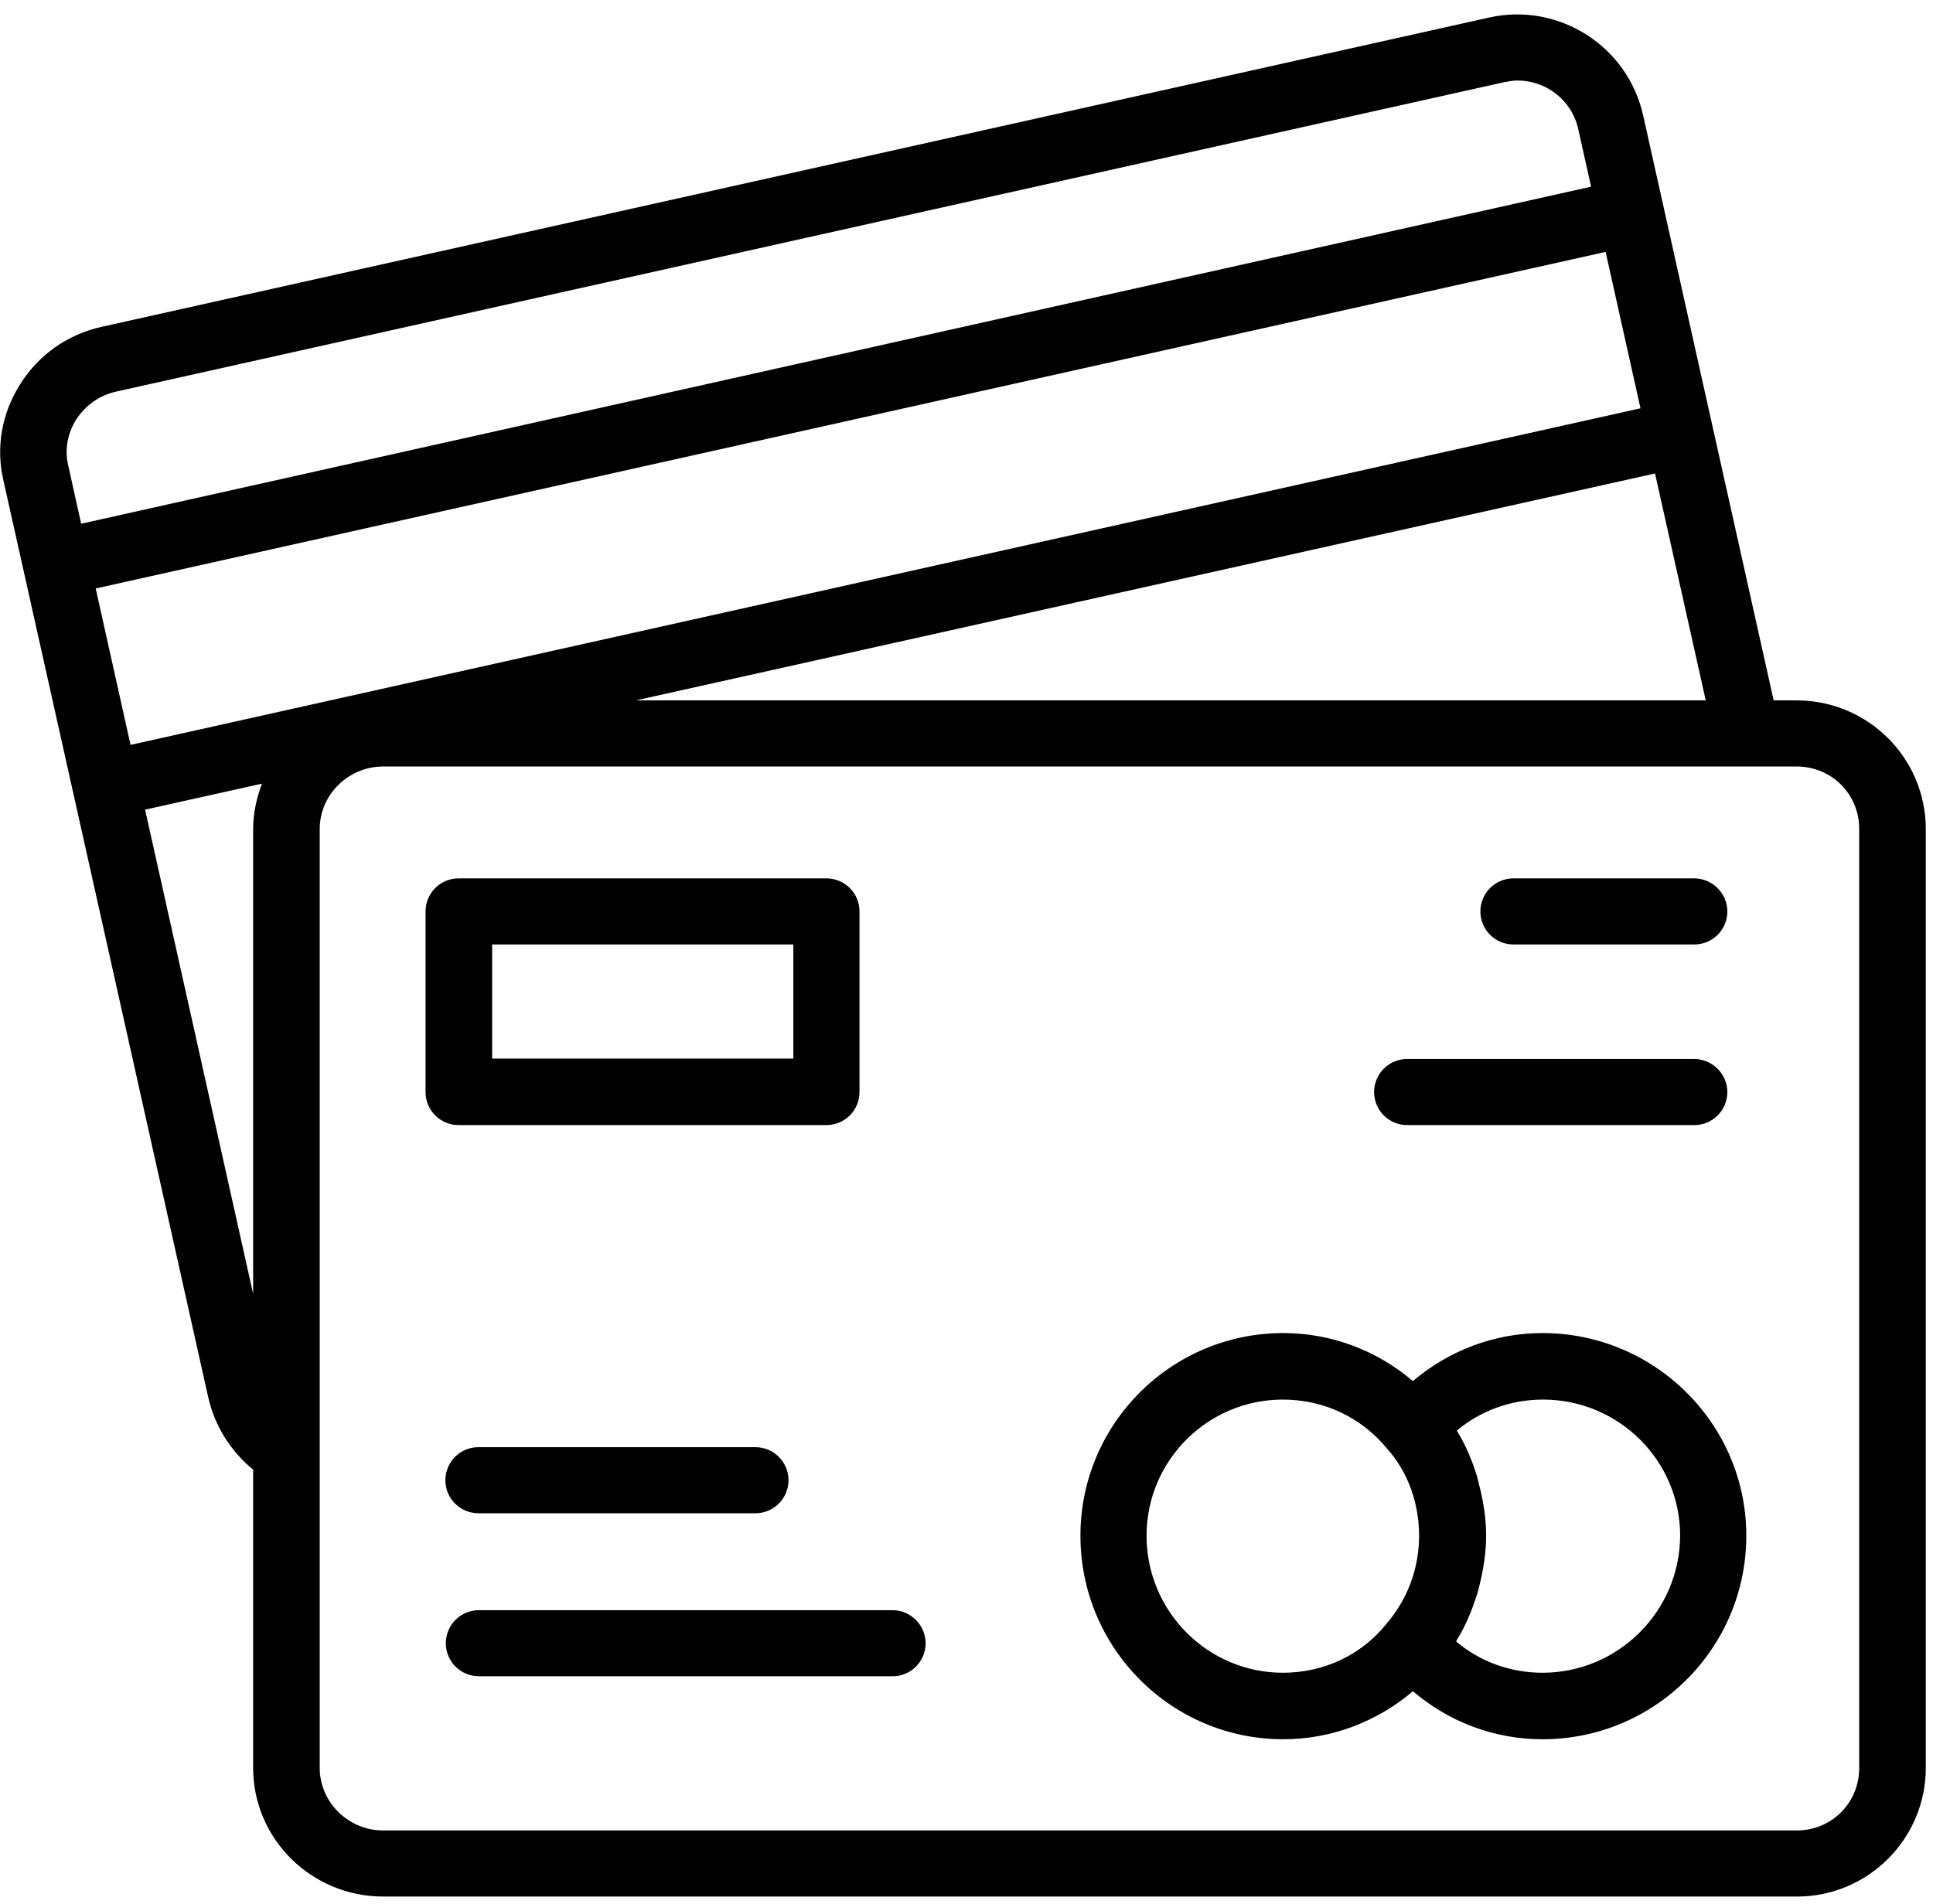 <svg width="67" height="66" viewBox="0 0 67 66" fill="none" xmlns="http://www.w3.org/2000/svg">
<g clipPath="url(#clip0_610_69)">
<path d="M62.272 24.281H61.477L56.953 3.998C56.418 1.6 54.033 0.072 51.618 0.607L3.531 11.329C2.354 11.589 1.345 12.291 0.703 13.315C0.061 14.323 -0.153 15.514 0.123 16.675L7.215 48.429C7.444 49.453 8.01 50.323 8.774 50.95V61.29C8.774 63.749 10.792 65.75 13.283 65.75H62.287C64.748 65.75 66.75 63.749 66.75 61.29V28.741C66.75 26.282 64.748 24.281 62.272 24.281ZM3.317 20.402L55.653 8.733L56.861 14.155L4.525 25.824L3.317 20.402ZM57.365 16.415L59.123 24.281H22.041L57.365 16.415ZM2.645 14.537C2.966 14.048 3.455 13.697 4.036 13.574L52.123 2.852C52.275 2.822 52.444 2.791 52.596 2.791C53.59 2.791 54.492 3.478 54.706 4.486L55.149 6.472L2.813 18.157L2.369 16.156C2.232 15.591 2.339 15.025 2.645 14.537ZM5.029 28.069L9.08 27.168C8.896 27.657 8.774 28.192 8.774 28.741V44.855L5.029 28.069ZM64.442 61.29C64.442 62.497 63.495 63.459 62.272 63.459H13.283C12.075 63.459 11.082 62.481 11.082 61.29V50.339V28.741C11.082 27.55 12.075 26.573 13.283 26.573H60.56H62.272C63.479 26.573 64.442 27.52 64.442 28.741V61.29Z" fill="black"/>
<path d="M28.644 39.005C29.286 39.005 29.791 38.486 29.791 37.86V31.598C29.791 30.956 29.271 30.452 28.644 30.452H15.896C15.255 30.452 14.75 30.971 14.75 31.598V37.86C14.75 38.501 15.27 39.005 15.896 39.005H28.644ZM17.058 32.743H27.498V36.699H17.058V32.743Z" fill="black"/>
<path d="M53.467 46.215C51.786 46.215 50.212 46.826 48.973 47.88C47.735 46.826 46.161 46.215 44.48 46.215C40.597 46.215 37.449 49.361 37.449 53.241C37.449 57.136 40.597 60.297 44.48 60.297C46.176 60.297 47.751 59.671 48.973 58.632C50.212 59.686 51.771 60.297 53.467 60.297C57.365 60.297 60.529 57.136 60.529 53.241C60.529 49.361 57.35 46.215 53.467 46.215ZM39.741 53.241C39.741 50.629 41.866 48.521 44.464 48.521C45.886 48.521 47.185 49.132 48.087 50.232C48.805 51.041 49.187 52.11 49.187 53.241C49.187 54.371 48.79 55.44 48.056 56.295C47.185 57.38 45.886 57.991 44.464 57.991C41.866 57.991 39.741 55.868 39.741 53.241ZM53.467 57.991C52.352 57.991 51.297 57.609 50.471 56.906C50.487 56.891 50.487 56.861 50.502 56.845C50.792 56.372 51.006 55.868 51.175 55.333C51.22 55.211 51.251 55.089 51.282 54.951C51.419 54.401 51.511 53.821 51.511 53.241C51.511 52.645 51.419 52.08 51.282 51.53C51.251 51.408 51.22 51.286 51.19 51.163C51.022 50.629 50.808 50.109 50.517 49.636C50.502 49.621 50.502 49.605 50.502 49.59C51.327 48.903 52.367 48.521 53.483 48.521C56.112 48.521 58.236 50.644 58.236 53.241C58.221 55.868 56.081 57.991 53.467 57.991Z" fill="black"/>
<path d="M16.584 50.171C15.942 50.171 15.438 50.69 15.438 51.316C15.438 51.958 15.958 52.462 16.584 52.462H26.183C26.825 52.462 27.33 51.942 27.33 51.316C27.33 50.675 26.81 50.171 26.183 50.171H16.584Z" fill="black"/>
<path d="M30.937 55.822H16.6C15.958 55.822 15.453 56.341 15.453 56.968C15.453 57.609 15.973 58.113 16.6 58.113H30.937C31.579 58.113 32.083 57.594 32.083 56.968C32.083 56.341 31.564 55.822 30.937 55.822Z" fill="black"/>
<path d="M52.458 32.743H58.725C59.367 32.743 59.872 32.224 59.872 31.598C59.872 30.971 59.352 30.452 58.725 30.452H52.458C51.816 30.452 51.312 30.971 51.312 31.598C51.312 32.224 51.816 32.743 52.458 32.743Z" fill="black"/>
<path d="M48.775 39.005H58.725C59.367 39.005 59.872 38.486 59.872 37.86C59.872 37.234 59.352 36.714 58.725 36.714H48.775C48.133 36.714 47.628 37.234 47.628 37.86C47.628 38.486 48.133 39.005 48.775 39.005Z" fill="black"/>
</g>
<defs>
<clipPath id="clip0_610_69">
<rect width="66.75" height="65.25" fill="white" transform="translate(0 0.5)"/>
</clipPath>
</defs>
</svg>

